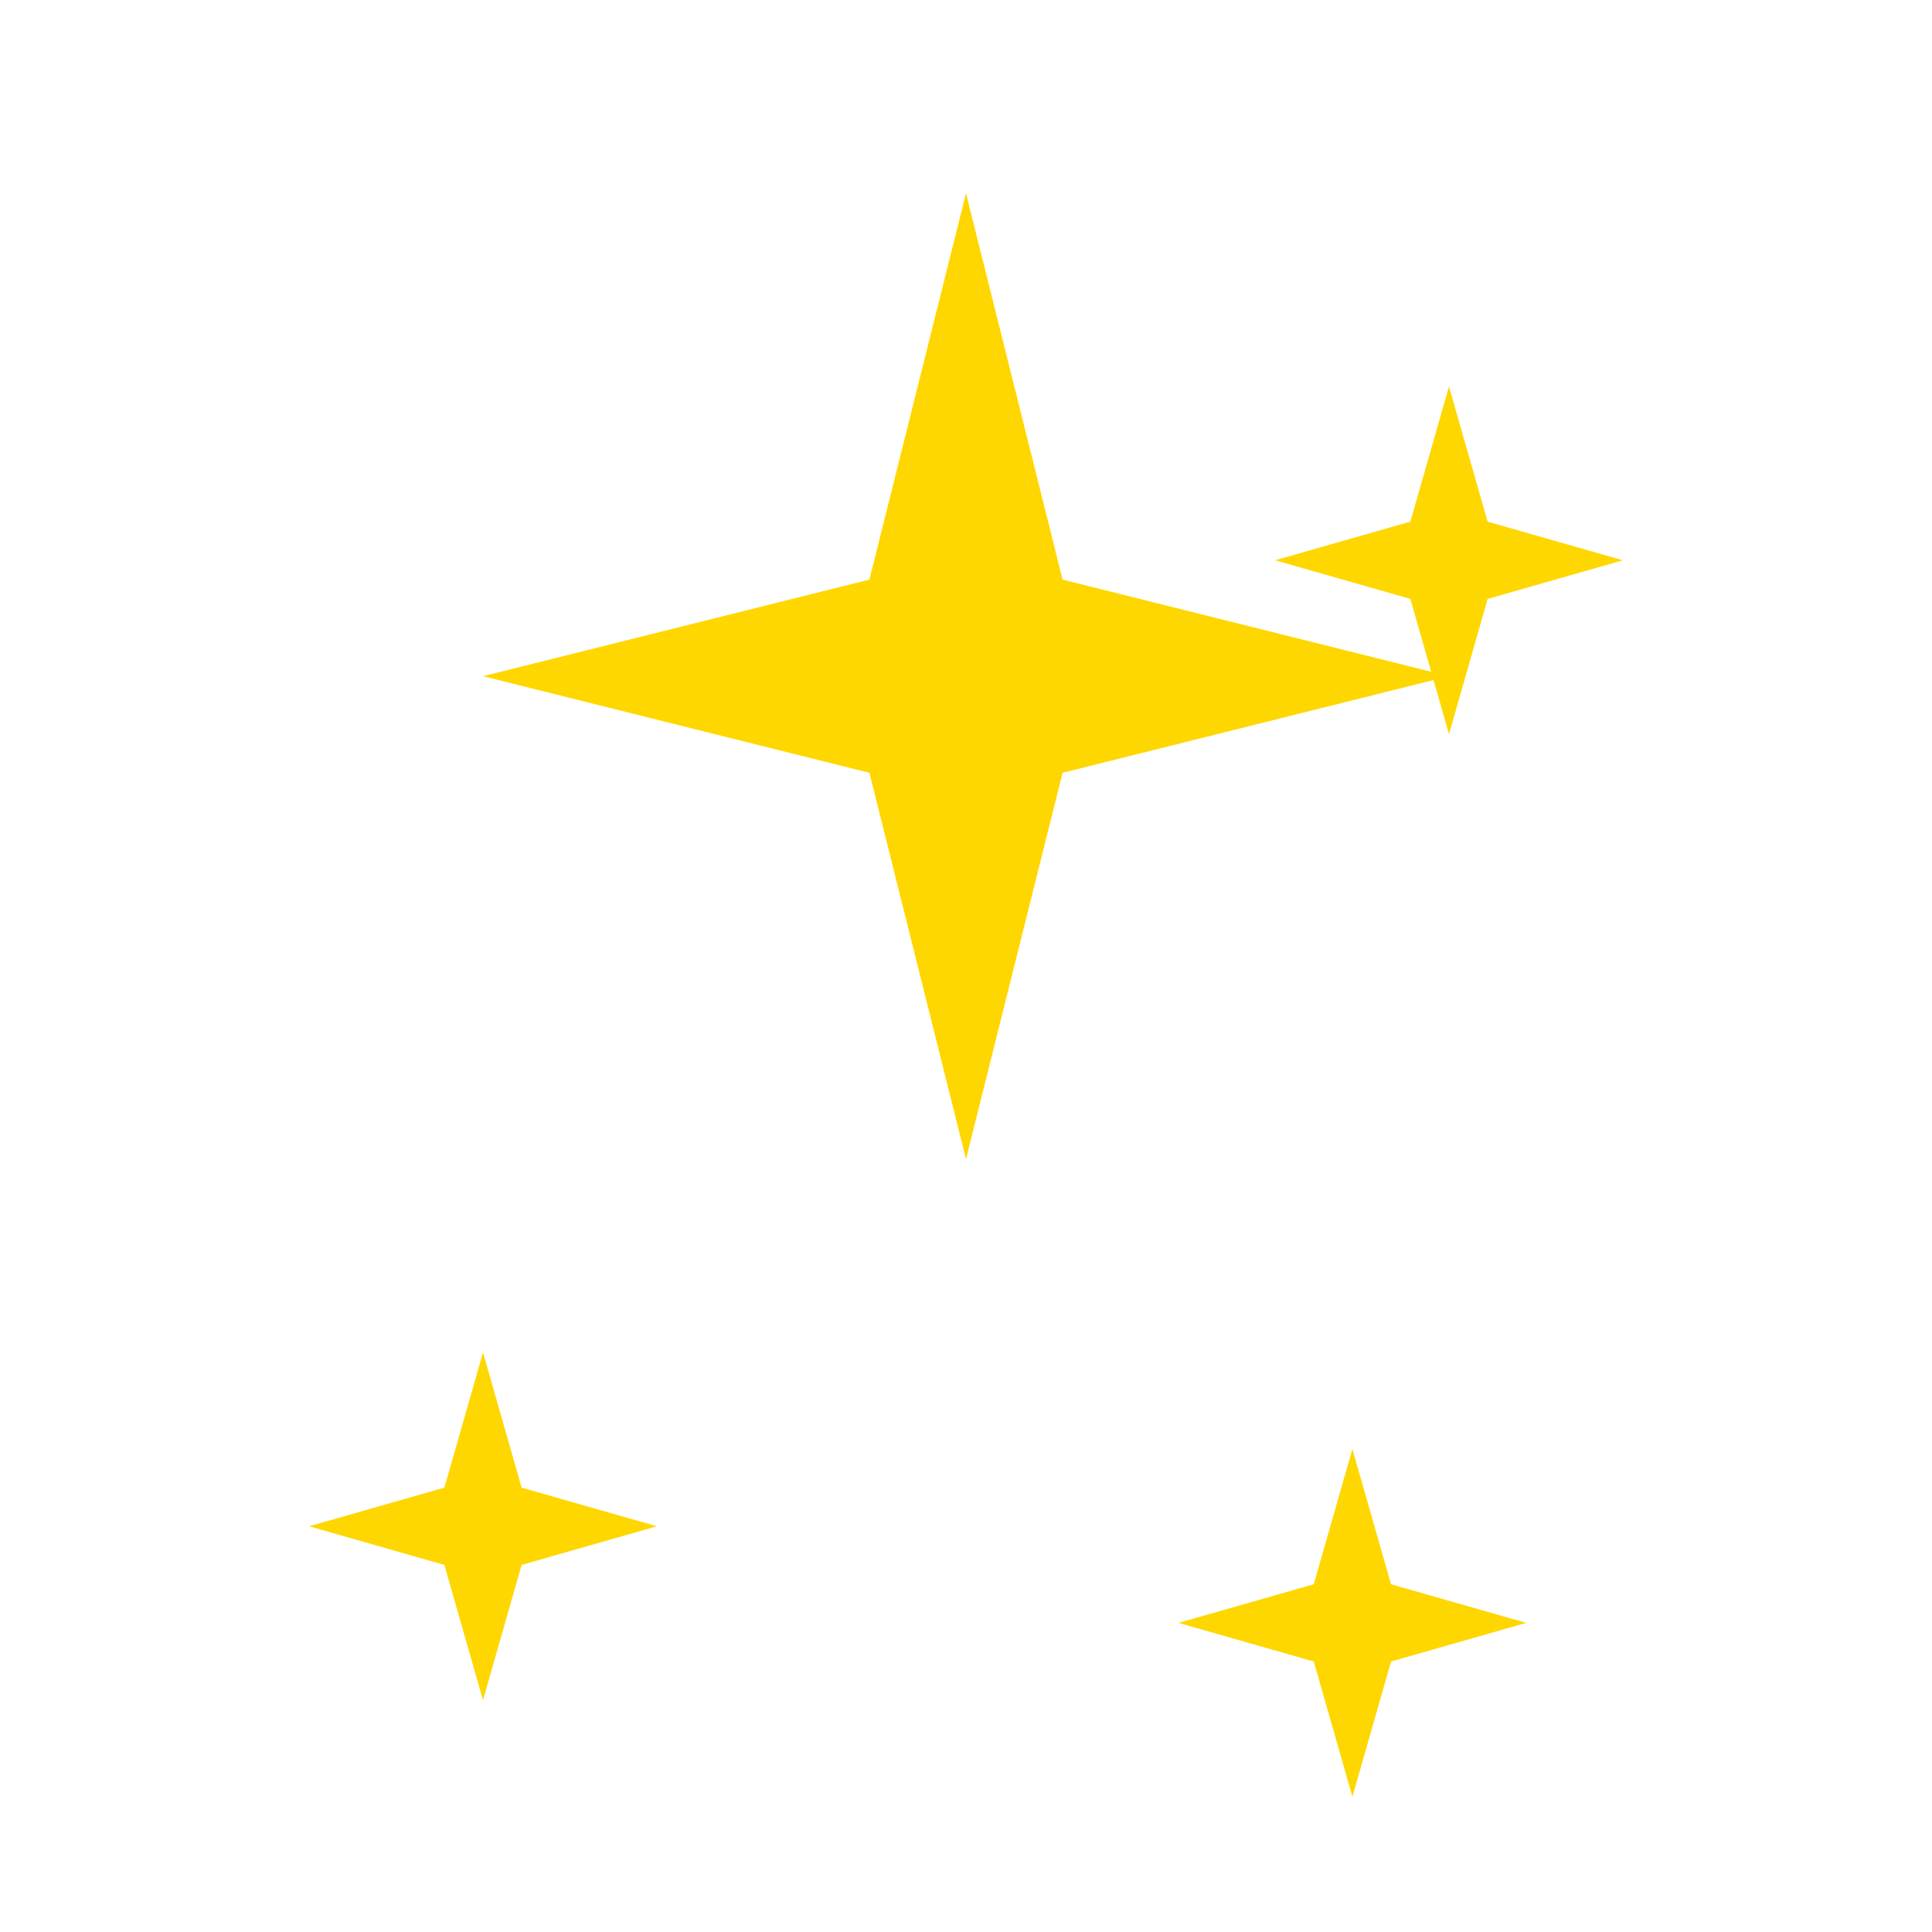 <svg xmlns="http://www.w3.org/2000/svg" viewBox="0 0 100 100">
  <defs>
    <style>
      .sparkle { fill: #FFD700; }
    </style>
  </defs>

  <!-- Large center sparkle -->
  <path class="sparkle" d="M50 10 L55 30 L75 35 L55 40 L50 60 L45 40 L25 35 L45 30 Z"/>

  <!-- Small top-right sparkle -->
  <path class="sparkle" d="M75 20 L77 27 L84 29 L77 31 L75 38 L73 31 L66 29 L73 27 Z"/>

  <!-- Small bottom-left sparkle -->
  <path class="sparkle" d="M25 70 L27 77 L34 79 L27 81 L25 88 L23 81 L16 79 L23 77 Z"/>

  <!-- Small bottom-right sparkle -->
  <path class="sparkle" d="M70 75 L72 82 L79 84 L72 86 L70 93 L68 86 L61 84 L68 82 Z"/>
</svg>
